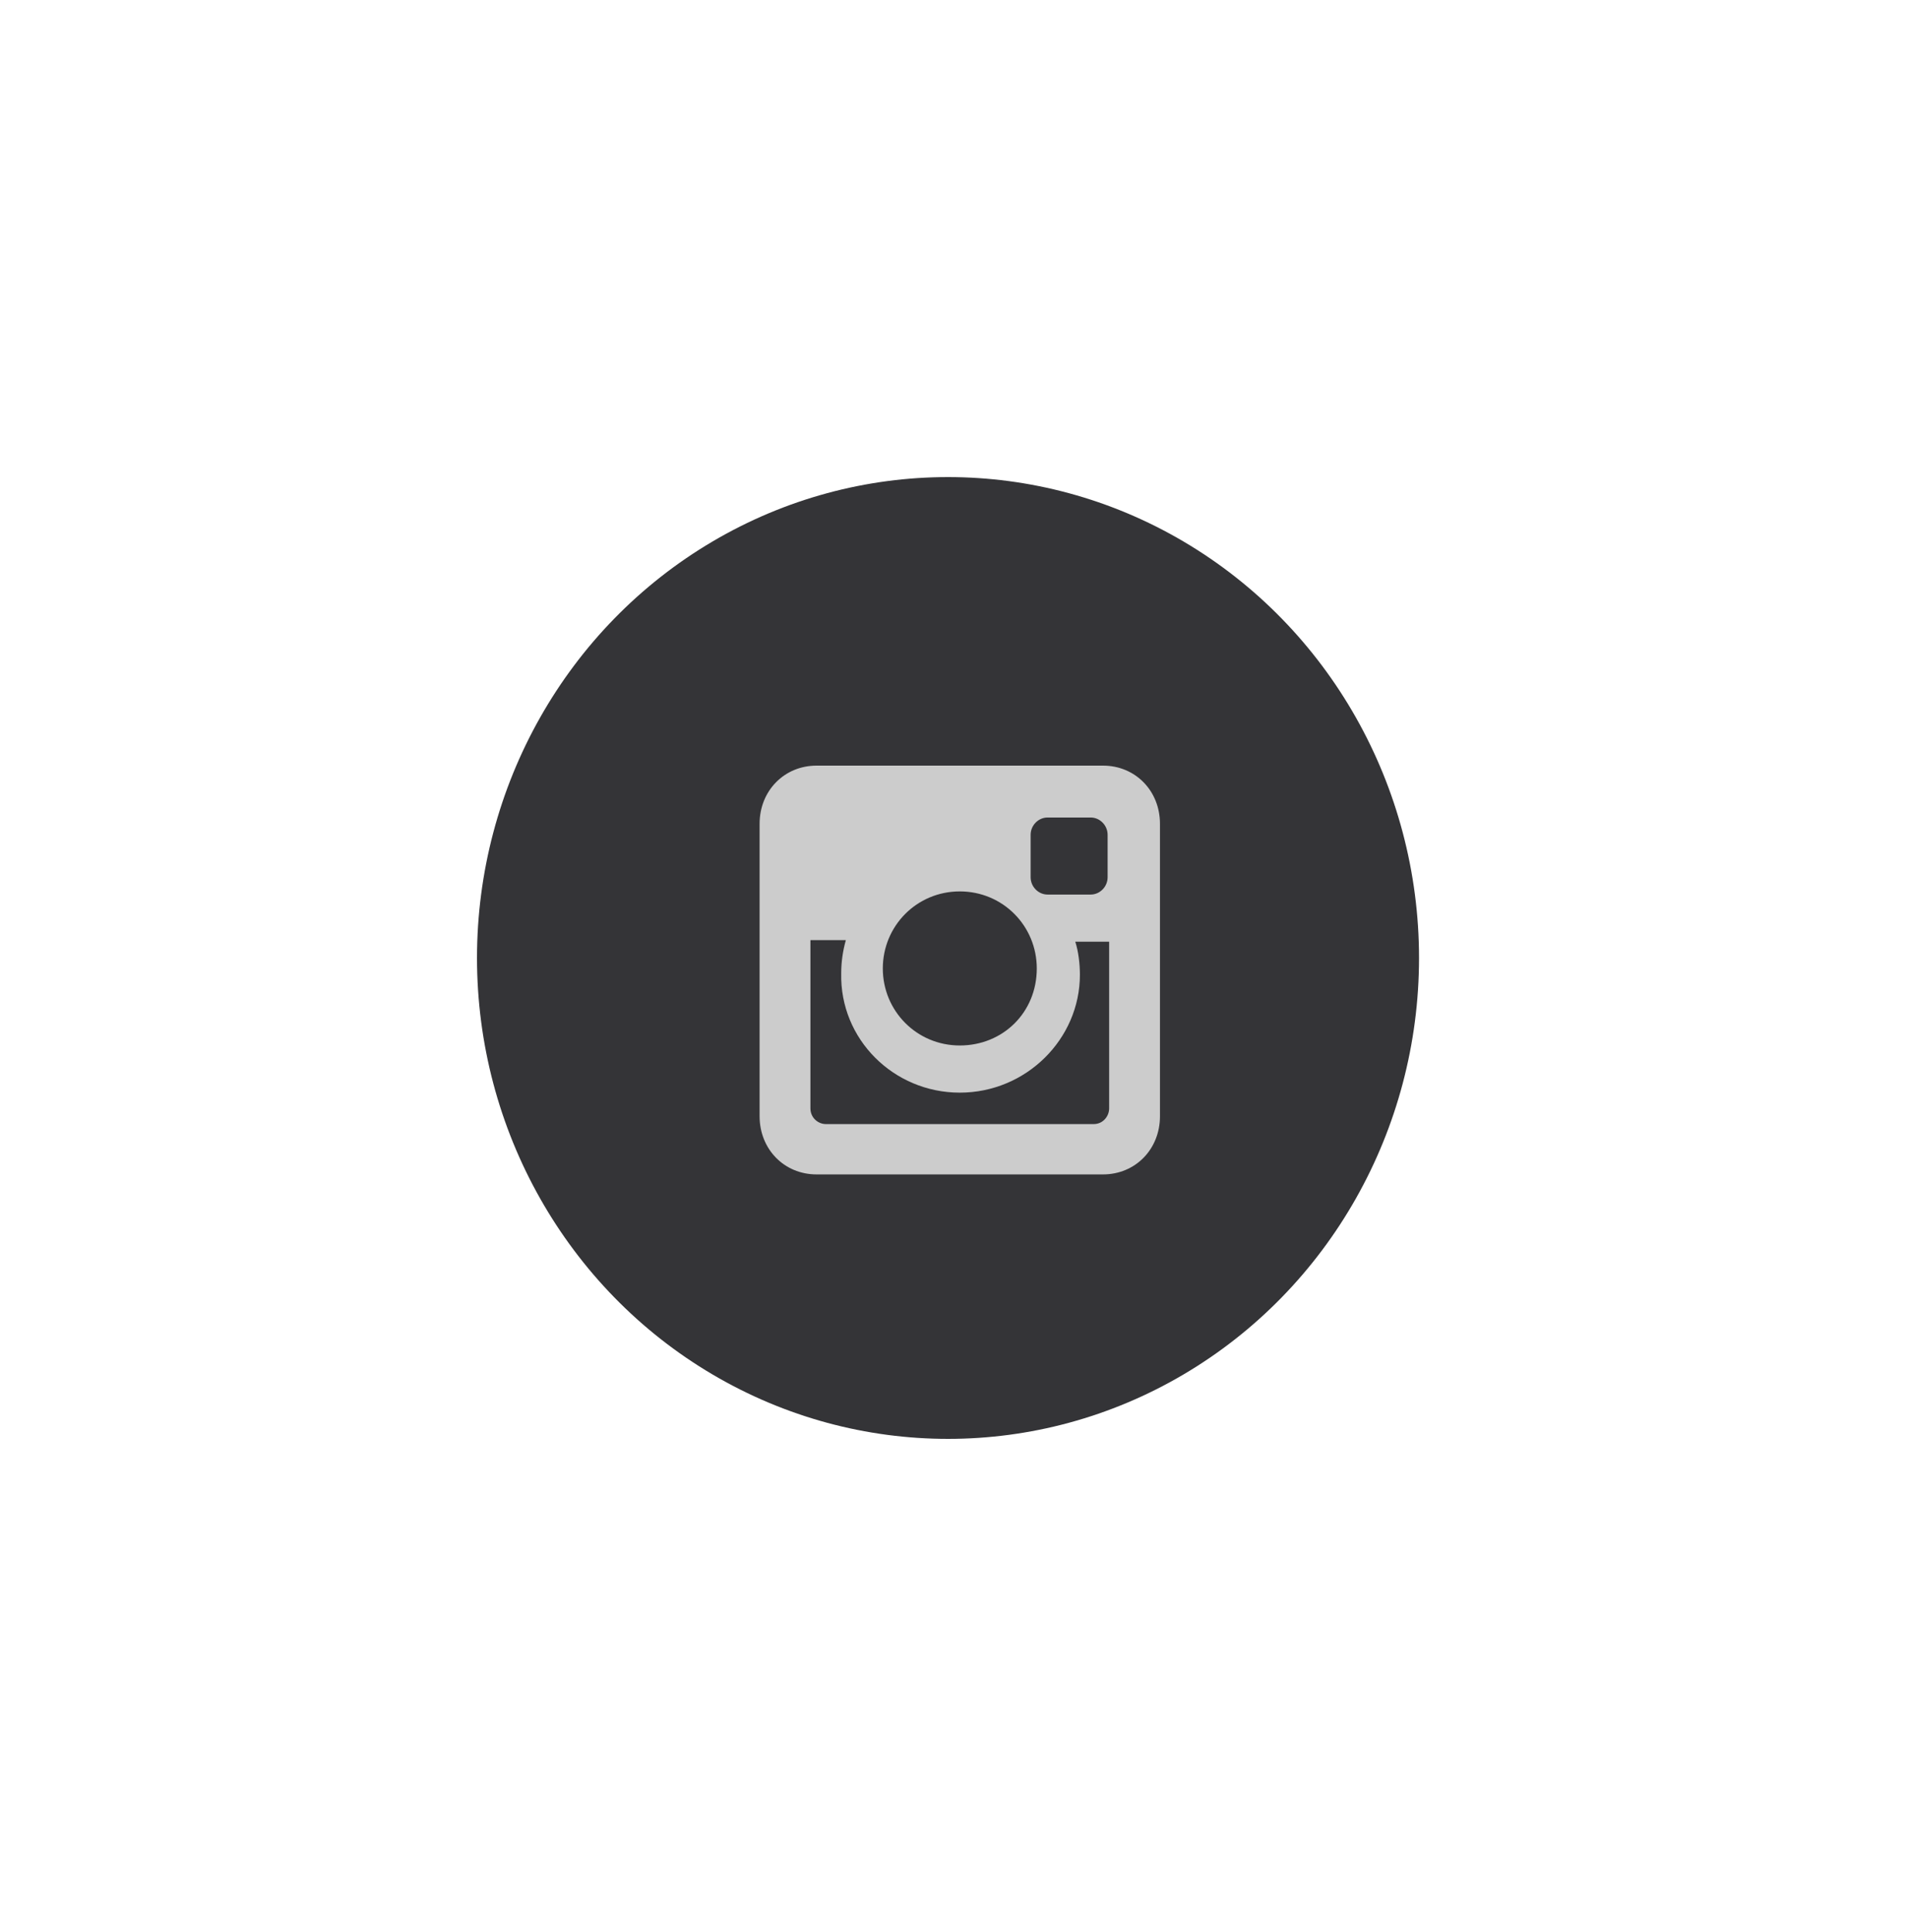 <svg width="80" height="81" viewBox="0 0 80 81" fill="none" xmlns="http://www.w3.org/2000/svg">
<g filter="url(#filter0_d_320:7)">
<ellipse cx="39.749" cy="40.16" rx="19.749" ry="20.16" fill="#343437"/>
<path d="M46.247 32.096H34.238C32.883 32.096 31.849 33.151 31.849 34.535V46.794C31.849 48.178 32.883 49.233 34.238 49.233H46.247C47.603 49.233 48.636 48.178 48.636 46.794V34.535C48.636 33.151 47.603 32.096 46.247 32.096ZM40.243 45.805C43.019 45.805 45.279 43.564 45.279 40.862C45.279 40.401 45.214 39.873 45.085 39.478H46.505V46.464C46.505 46.794 46.247 47.123 45.86 47.123H34.626C34.303 47.123 33.98 46.86 33.98 46.464V39.412H35.465C35.336 39.873 35.271 40.335 35.271 40.796C35.207 43.564 37.467 45.805 40.243 45.805ZM40.243 43.828C38.435 43.828 37.015 42.378 37.015 40.599C37.015 38.819 38.435 37.369 40.243 37.369C42.051 37.369 43.471 38.819 43.471 40.599C43.471 42.444 42.051 43.828 40.243 43.828ZM46.441 36.776C46.441 37.171 46.118 37.501 45.731 37.501H43.923C43.536 37.501 43.213 37.171 43.213 36.776V34.996C43.213 34.601 43.536 34.271 43.923 34.271H45.731C46.118 34.271 46.441 34.601 46.441 34.996V36.776Z" fill="#CCCCCC"/>
</g>
<defs>
<filter id="filter0_d_320:7" x="0" y="0" width="79.498" height="80.321" filterUnits="userSpaceOnUse" color-interpolation-filters="sRGB">
<feFlood flood-opacity="0" result="BackgroundImageFix"/>
<feColorMatrix in="SourceAlpha" type="matrix" values="0 0 0 0 0 0 0 0 0 0 0 0 0 0 0 0 0 0 127 0" result="hardAlpha"/>
<feOffset/>
<feGaussianBlur stdDeviation="10"/>
<feColorMatrix type="matrix" values="0 0 0 0 0 0 0 0 0 0 0 0 0 0 0 0 0 0 0.07 0"/>
<feBlend mode="normal" in2="BackgroundImageFix" result="effect1_dropShadow_320:7"/>
<feBlend mode="normal" in="SourceGraphic" in2="effect1_dropShadow_320:7" result="shape"/>
</filter>
</defs>
</svg>
